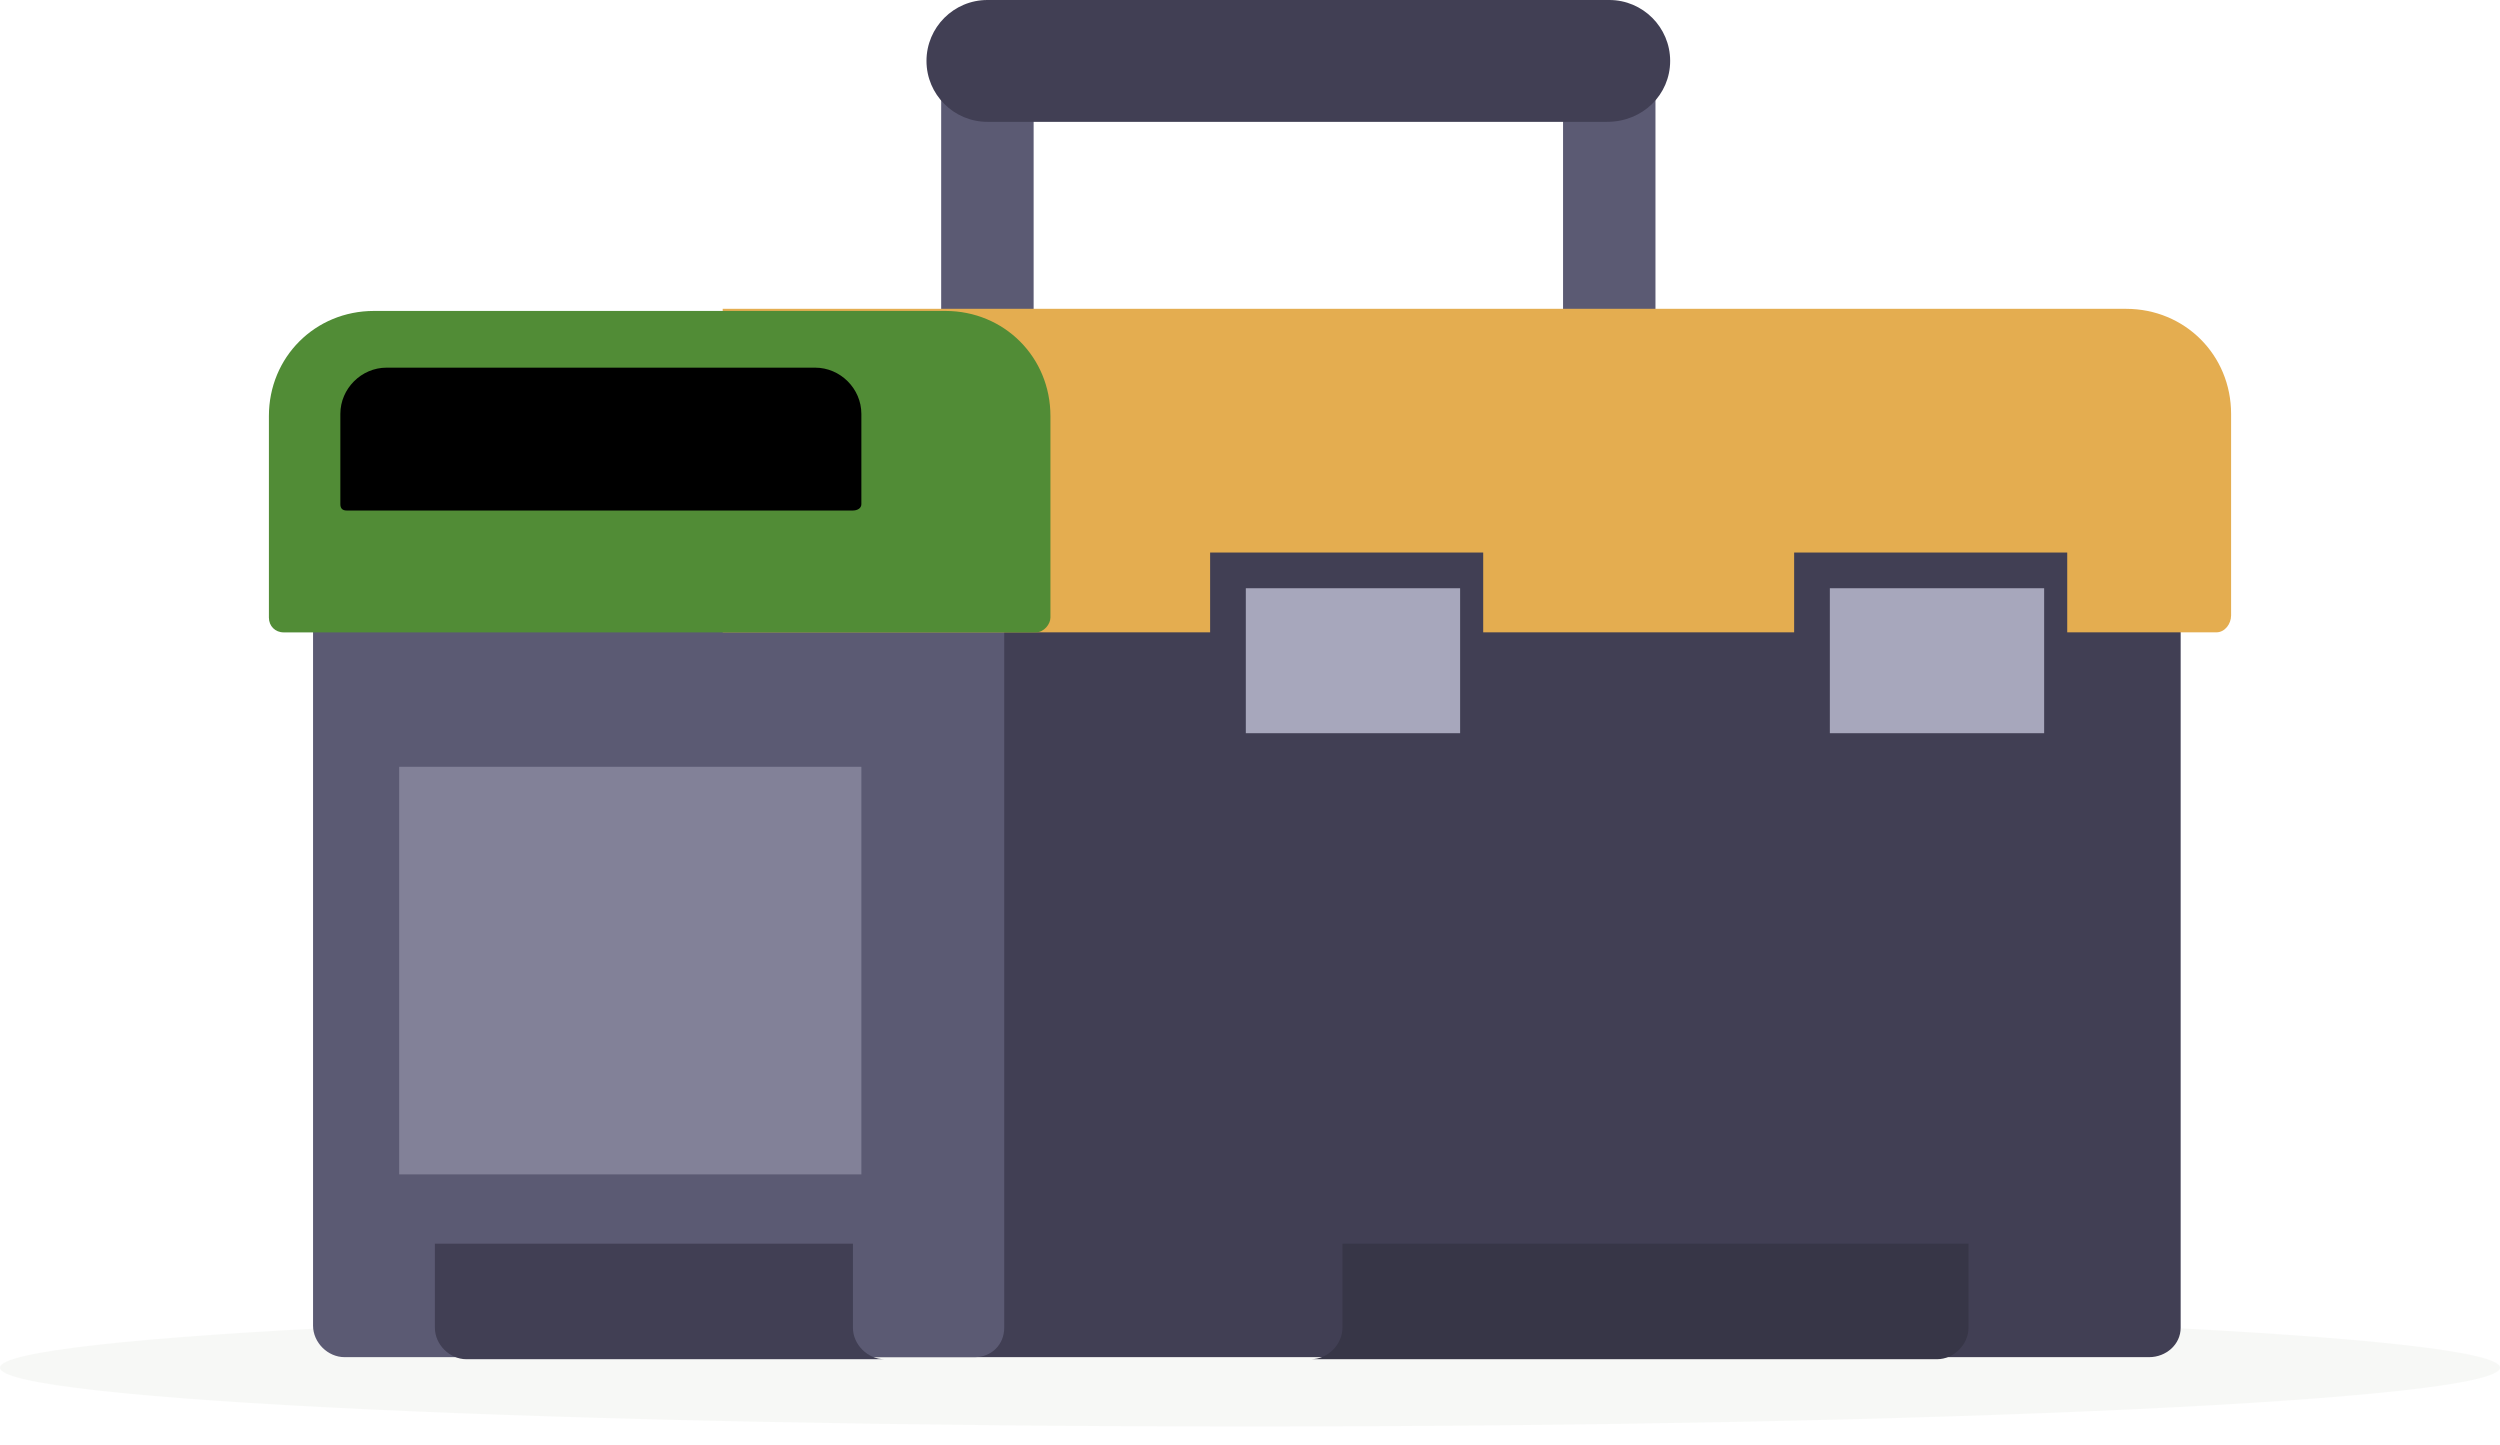 <svg width="64" height="37" viewBox="0 0 64 37" fill="none" xmlns="http://www.w3.org/2000/svg">
<path opacity="0.5" d="M32 36.518C49.673 36.518 64 35.843 64 35.012C64 34.18 49.673 33.506 32 33.506C14.327 33.506 0 34.18 0 35.012C0 35.843 14.327 36.518 32 36.518Z" fill="#F0F3EE"/>
<path d="M41.143 10.81H25.277C24.632 10.81 24.094 10.272 24.094 9.627V1.56C24.094 0.914 24.632 0.376 25.277 0.376H41.197C41.842 0.376 42.38 0.914 42.38 1.56V9.627C42.326 10.272 41.842 10.81 41.143 10.81ZM26.461 8.444H40.014V2.743H26.461V8.444Z" fill="#5B5A73"/>
<path d="M41.143 3.119H25.277C24.417 3.119 23.718 2.42 23.718 1.56C23.718 0.699 24.417 0 25.277 0H41.197C42.057 0 42.756 0.699 42.756 1.56C42.756 2.42 42.057 3.119 41.143 3.119Z" fill="#413F54"/>
<path d="M55.019 34.743H20.061V15.919H55.825V33.99C55.825 34.42 55.449 34.743 55.019 34.743Z" fill="#413F54"/>
<path d="M24.955 34.743H8.82C8.39 34.743 8.014 34.367 8.014 33.936V15.919H25.708V33.99C25.708 34.42 25.385 34.743 24.955 34.743Z" fill="#5B5A73"/>
<path d="M56.74 16.188H18.501V7.906H54.427C55.933 7.906 57.116 9.089 57.116 10.595V15.758C57.116 15.973 56.955 16.188 56.74 16.188Z" fill="#E4AD50"/>
<path d="M26.515 16.189H7.261C7.046 16.189 6.884 16.027 6.884 15.812V10.649C6.884 9.143 8.067 7.96 9.573 7.96H24.202C25.708 7.96 26.891 9.143 26.891 10.649V15.812C26.891 15.973 26.73 16.189 26.515 16.189Z" fill="#518C36"/>
<path d="M37.97 14.145H30.979V17.264H37.97V14.145Z" fill="#413F54"/>
<path d="M52.921 14.145H45.93V17.264H52.921V14.145Z" fill="#413F54"/>
<path d="M37.379 15.059H31.893V18.77H37.379V15.059Z" fill="#A7A7BC"/>
<path d="M52.33 15.059H46.844V18.77H52.33V15.059Z" fill="#A7A7BC"/>
<path d="M34.367 31.838V33.99C34.367 34.42 33.99 34.796 33.56 34.796H49.587C50.017 34.796 50.394 34.42 50.394 33.99V31.838H34.367Z" fill="#373647"/>
<path d="M21.835 31.838V33.99C21.835 34.42 22.212 34.796 22.642 34.796H11.94C11.509 34.796 11.133 34.42 11.133 33.99V31.838H21.835Z" fill="#413F54"/>
<path d="M21.836 13.069H8.874C8.767 13.069 8.713 13.015 8.713 12.907V10.595C8.713 9.949 9.251 9.412 9.896 9.412H20.867C21.513 9.412 22.051 9.949 22.051 10.595V12.907C22.051 13.015 21.943 13.069 21.836 13.069Z" fill="#000000"/>
<path d="M22.051 19.63H10.219V30.064H22.051V19.63Z" fill="#828198"/>
</svg>
